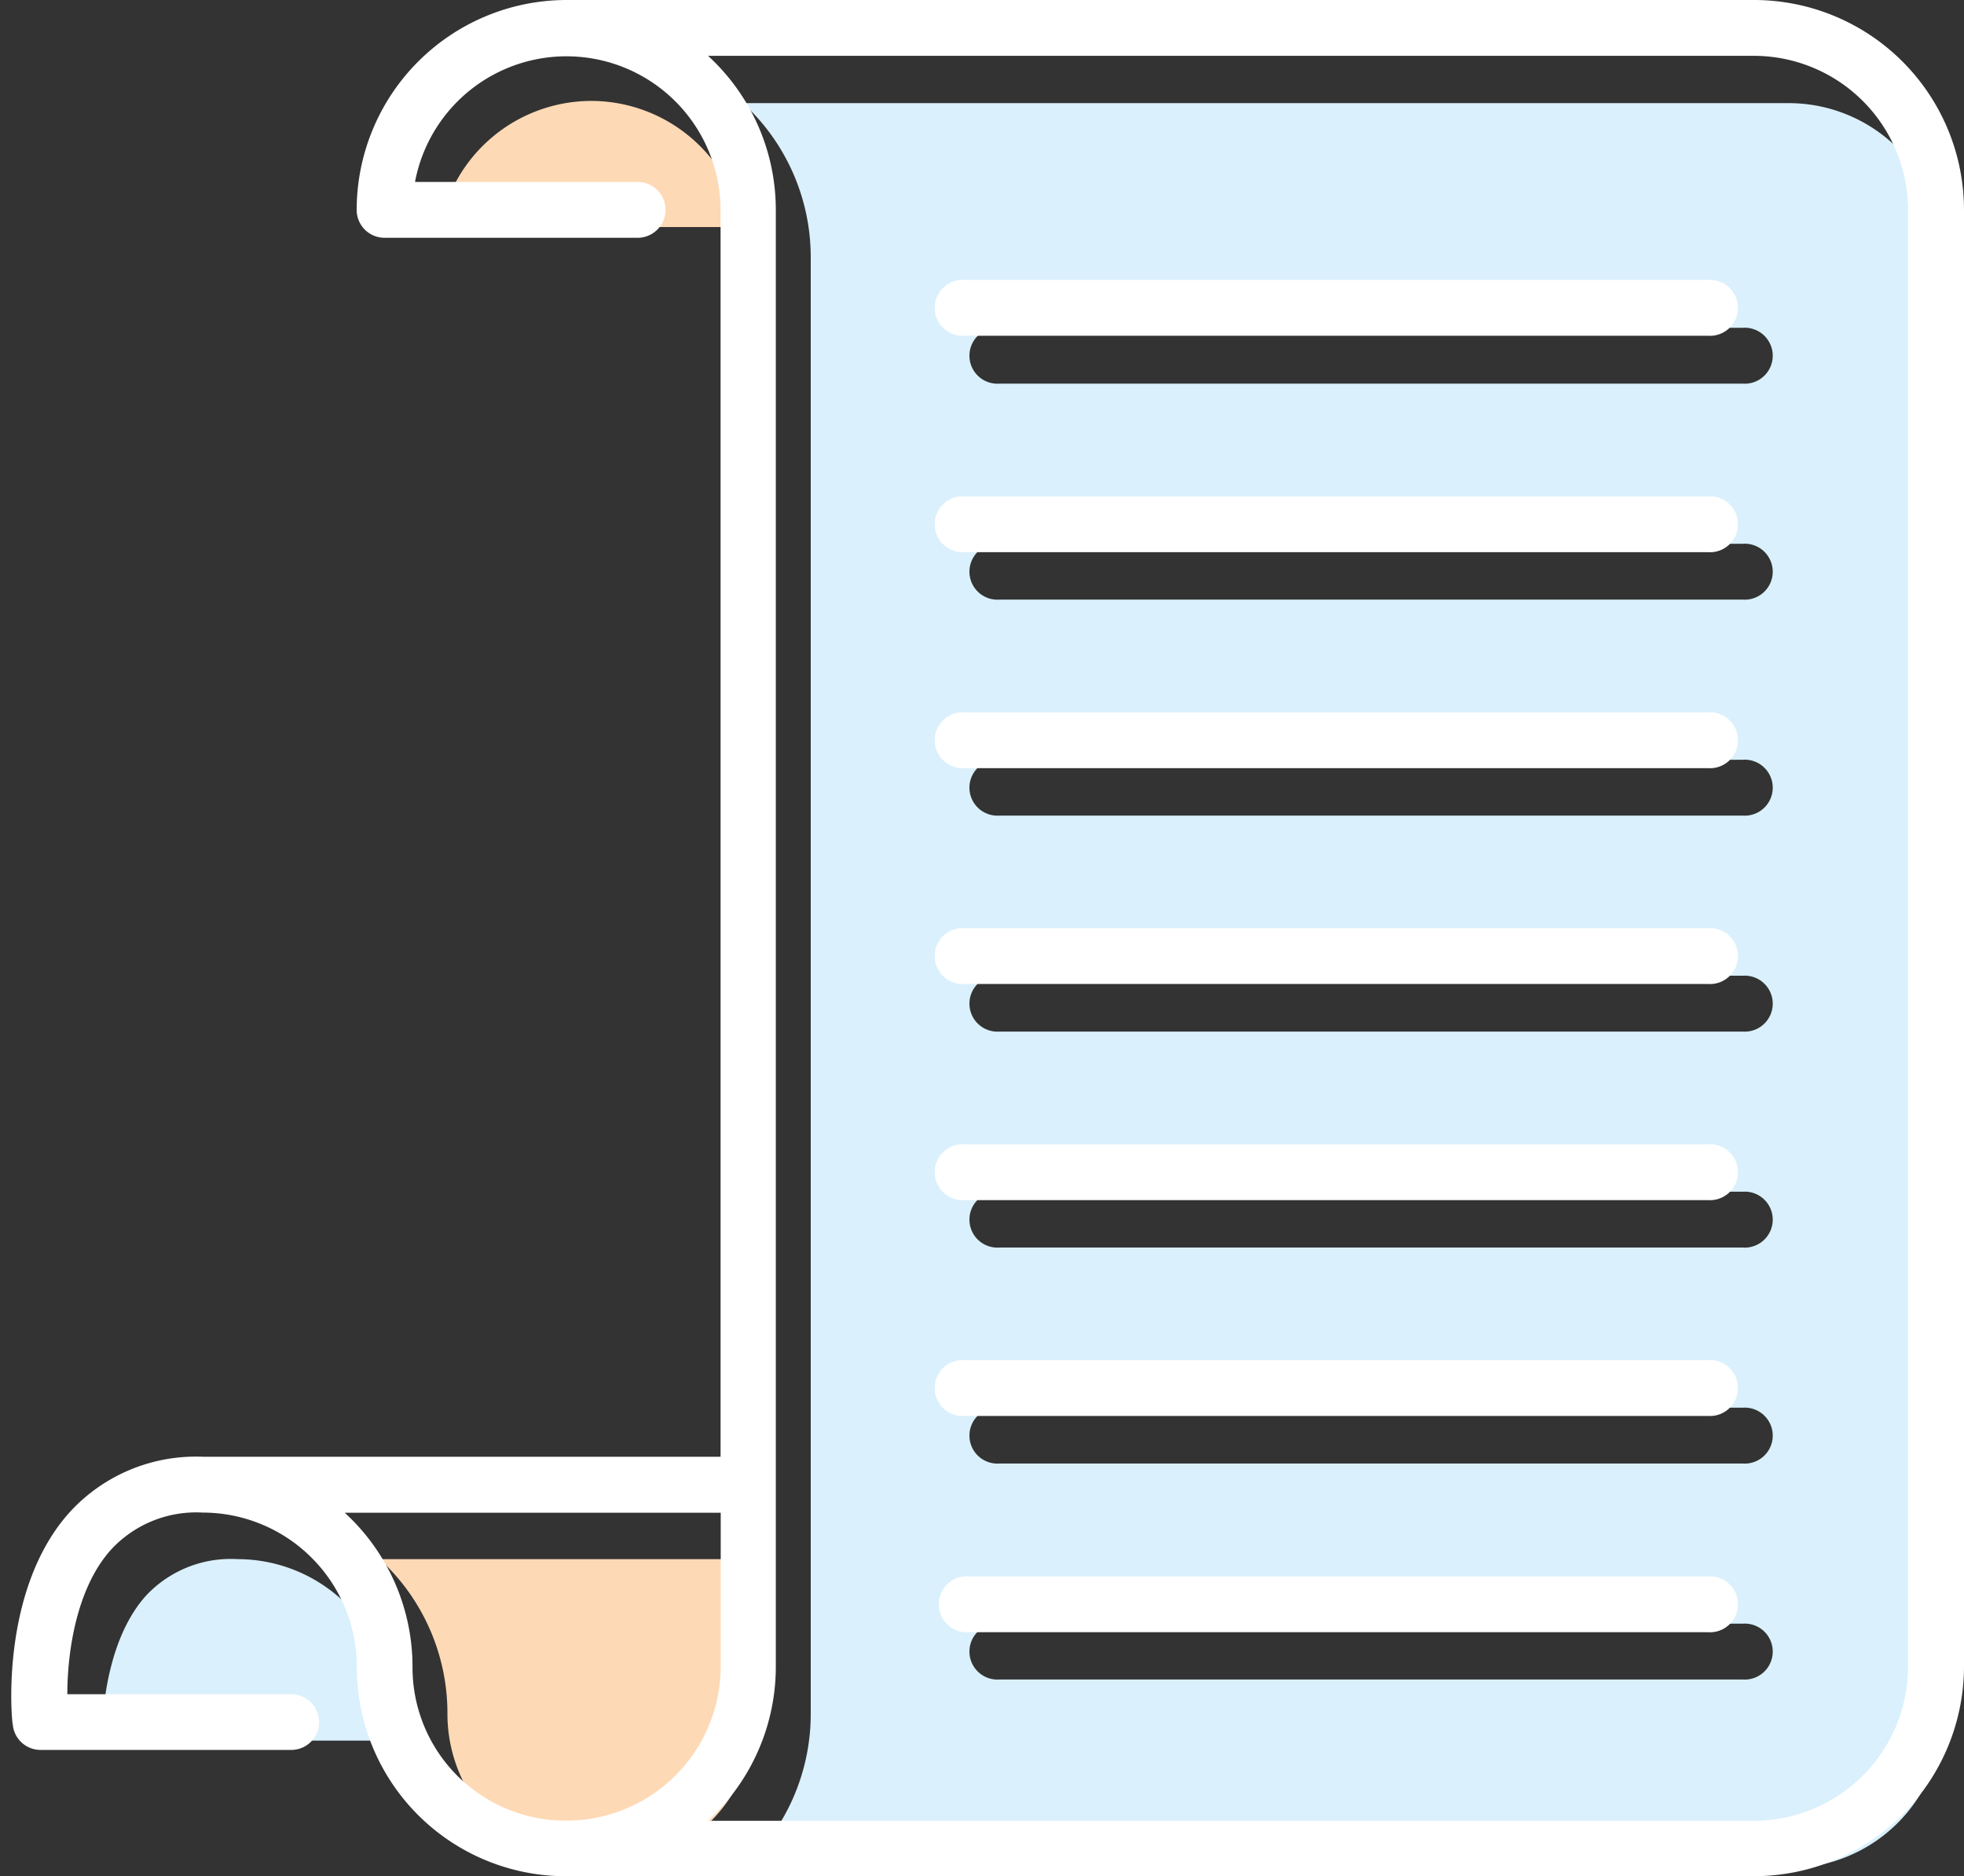 <svg xmlns="http://www.w3.org/2000/svg" viewBox="-0.77 0 133.31 127.35"><rect x="-0.77" y="0" width="133.31" height="127.35" fill="#333333" stroke="none"/><title>Depositphotos_79896650_03</title><g data-name="Layer 2"><g data-name="Layer 1"><g data-name="Layer 2"><path d="M15.36 105.83a7.87 7.87 0 0 0-6.21 2.47c-2.4 2.65-3 7.1-3 9.85h19.8a14.51 14.51 0 0 1-.13-1.86 10.47 10.47 0 0 0-10.46-10.46z" fill="#daf0fc"/><path d="M39.37 6.85a10.47 10.47 0 0 0-10.28 8.56h20.55a10.47 10.47 0 0 0-10.27-8.56z" fill="#fed9b5"/><path d="M50.51 105.83H25a14.19 14.19 0 0 1 4.6 10.45 10.4 10.4 0 0 0 10.14 10.44H40a10.48 10.48 0 0 0 10.52-10.44z" fill="#fed9b5"/><path d="M120.66 7h-71a14.19 14.19 0 0 1 4.6 10.46v98.88a14.19 14.19 0 0 1-4.6 10.46h71a10.47 10.47 0 0 0 10.45-10.46V17.4A10.47 10.47 0 0 0 120.66 7zm-3.13 107H67.07a1.9 1.9 0 1 1 0-3.79h50.45a1.9 1.9 0 1 1 0 3.79zm0-14.66H67.07a1.9 1.9 0 1 1 0-3.79h50.45a1.9 1.9 0 1 1 0 3.79zm0-14.66H67.07a1.9 1.9 0 1 1 0-3.79h50.45a1.9 1.9 0 1 1 0 3.79zm0-14.66H67.07a1.9 1.9 0 1 1 0-3.79h50.45a1.9 1.9 0 1 1 0 3.79zm0-14.66H67.07a1.9 1.9 0 1 1 0-3.79h50.45a1.9 1.9 0 1 1 0 3.79zm0-14.66H67.07a1.9 1.9 0 1 1 0-3.79h50.45a1.9 1.9 0 1 1 0 3.79zm0-14.66H67.07a1.9 1.9 0 1 1 0-3.79h50.45a1.9 1.9 0 1 1 0 3.79z" fill="#daf0fc"/><path d="M118.29 0h-80.6a14.26 14.26 0 0 0-14.25 14.25 1.89 1.89 0 0 0 1.89 1.89h17.18a1.89 1.89 0 1 0 0-3.79H27.4a10.46 10.46 0 0 1 20.74 1.89v84.64H13a11.61 11.61 0 0 0-9 3.72c-4.77 5.24-4 14.1-3.9 14.48a1.89 1.89 0 0 0 1.9 1.7h17a1.89 1.89 0 0 0 0-3.78H3.8c0-2.75.58-7.2 3-9.85a7.87 7.87 0 0 1 6.2-2.48 10.47 10.47 0 0 1 10.45 10.45 14.19 14.19 0 0 0 13.9 14.23h80.95a14.26 14.26 0 0 0 14.24-14.24V14.25A14.26 14.26 0 0 0 118.29 0zM27.23 113.13a14.19 14.19 0 0 0-4.6-10.45h25.52v10.45a10.48 10.48 0 0 1-10.51 10.45h-.26a10.4 10.4 0 0 1-10.15-10.45zm101.51 0a10.47 10.47 0 0 1-10.45 10.46h-71a14.19 14.19 0 0 0 4.6-10.46V14.25a14.19 14.19 0 0 0-4.6-10.46h71a10.47 10.47 0 0 1 10.45 10.46z" fill="#fff"/><path d="M115.15 19H64.71a1.9 1.9 0 1 0 0 3.79h50.45a1.9 1.9 0 1 0 0-3.79z" fill="#fff"/><path d="M115.15 33.69H64.71a1.9 1.9 0 1 0 0 3.79h50.45a1.9 1.9 0 1 0 0-3.79z" fill="#fff"/><path d="M115.15 48.35H64.71a1.9 1.9 0 1 0 0 3.79h50.45a1.9 1.9 0 1 0 0-3.79z" fill="#fff"/><path d="M115.15 63H64.71a1.9 1.9 0 1 0 0 3.79h50.45a1.9 1.9 0 1 0 0-3.79z" fill="#fff"/><path d="M115.15 77.67H64.71a1.9 1.9 0 1 0 0 3.79h50.45a1.9 1.9 0 1 0 0-3.79z" fill="#fff"/><path d="M115.15 92.32H64.71a1.9 1.9 0 1 0 0 3.79h50.45a1.9 1.9 0 1 0 0-3.79z" fill="#fff"/><path d="M115.15 107H64.71a1.9 1.9 0 0 0 0 3.79h50.45a1.9 1.9 0 1 0 0-3.79z" fill="#fff"/></g></g></g></svg>